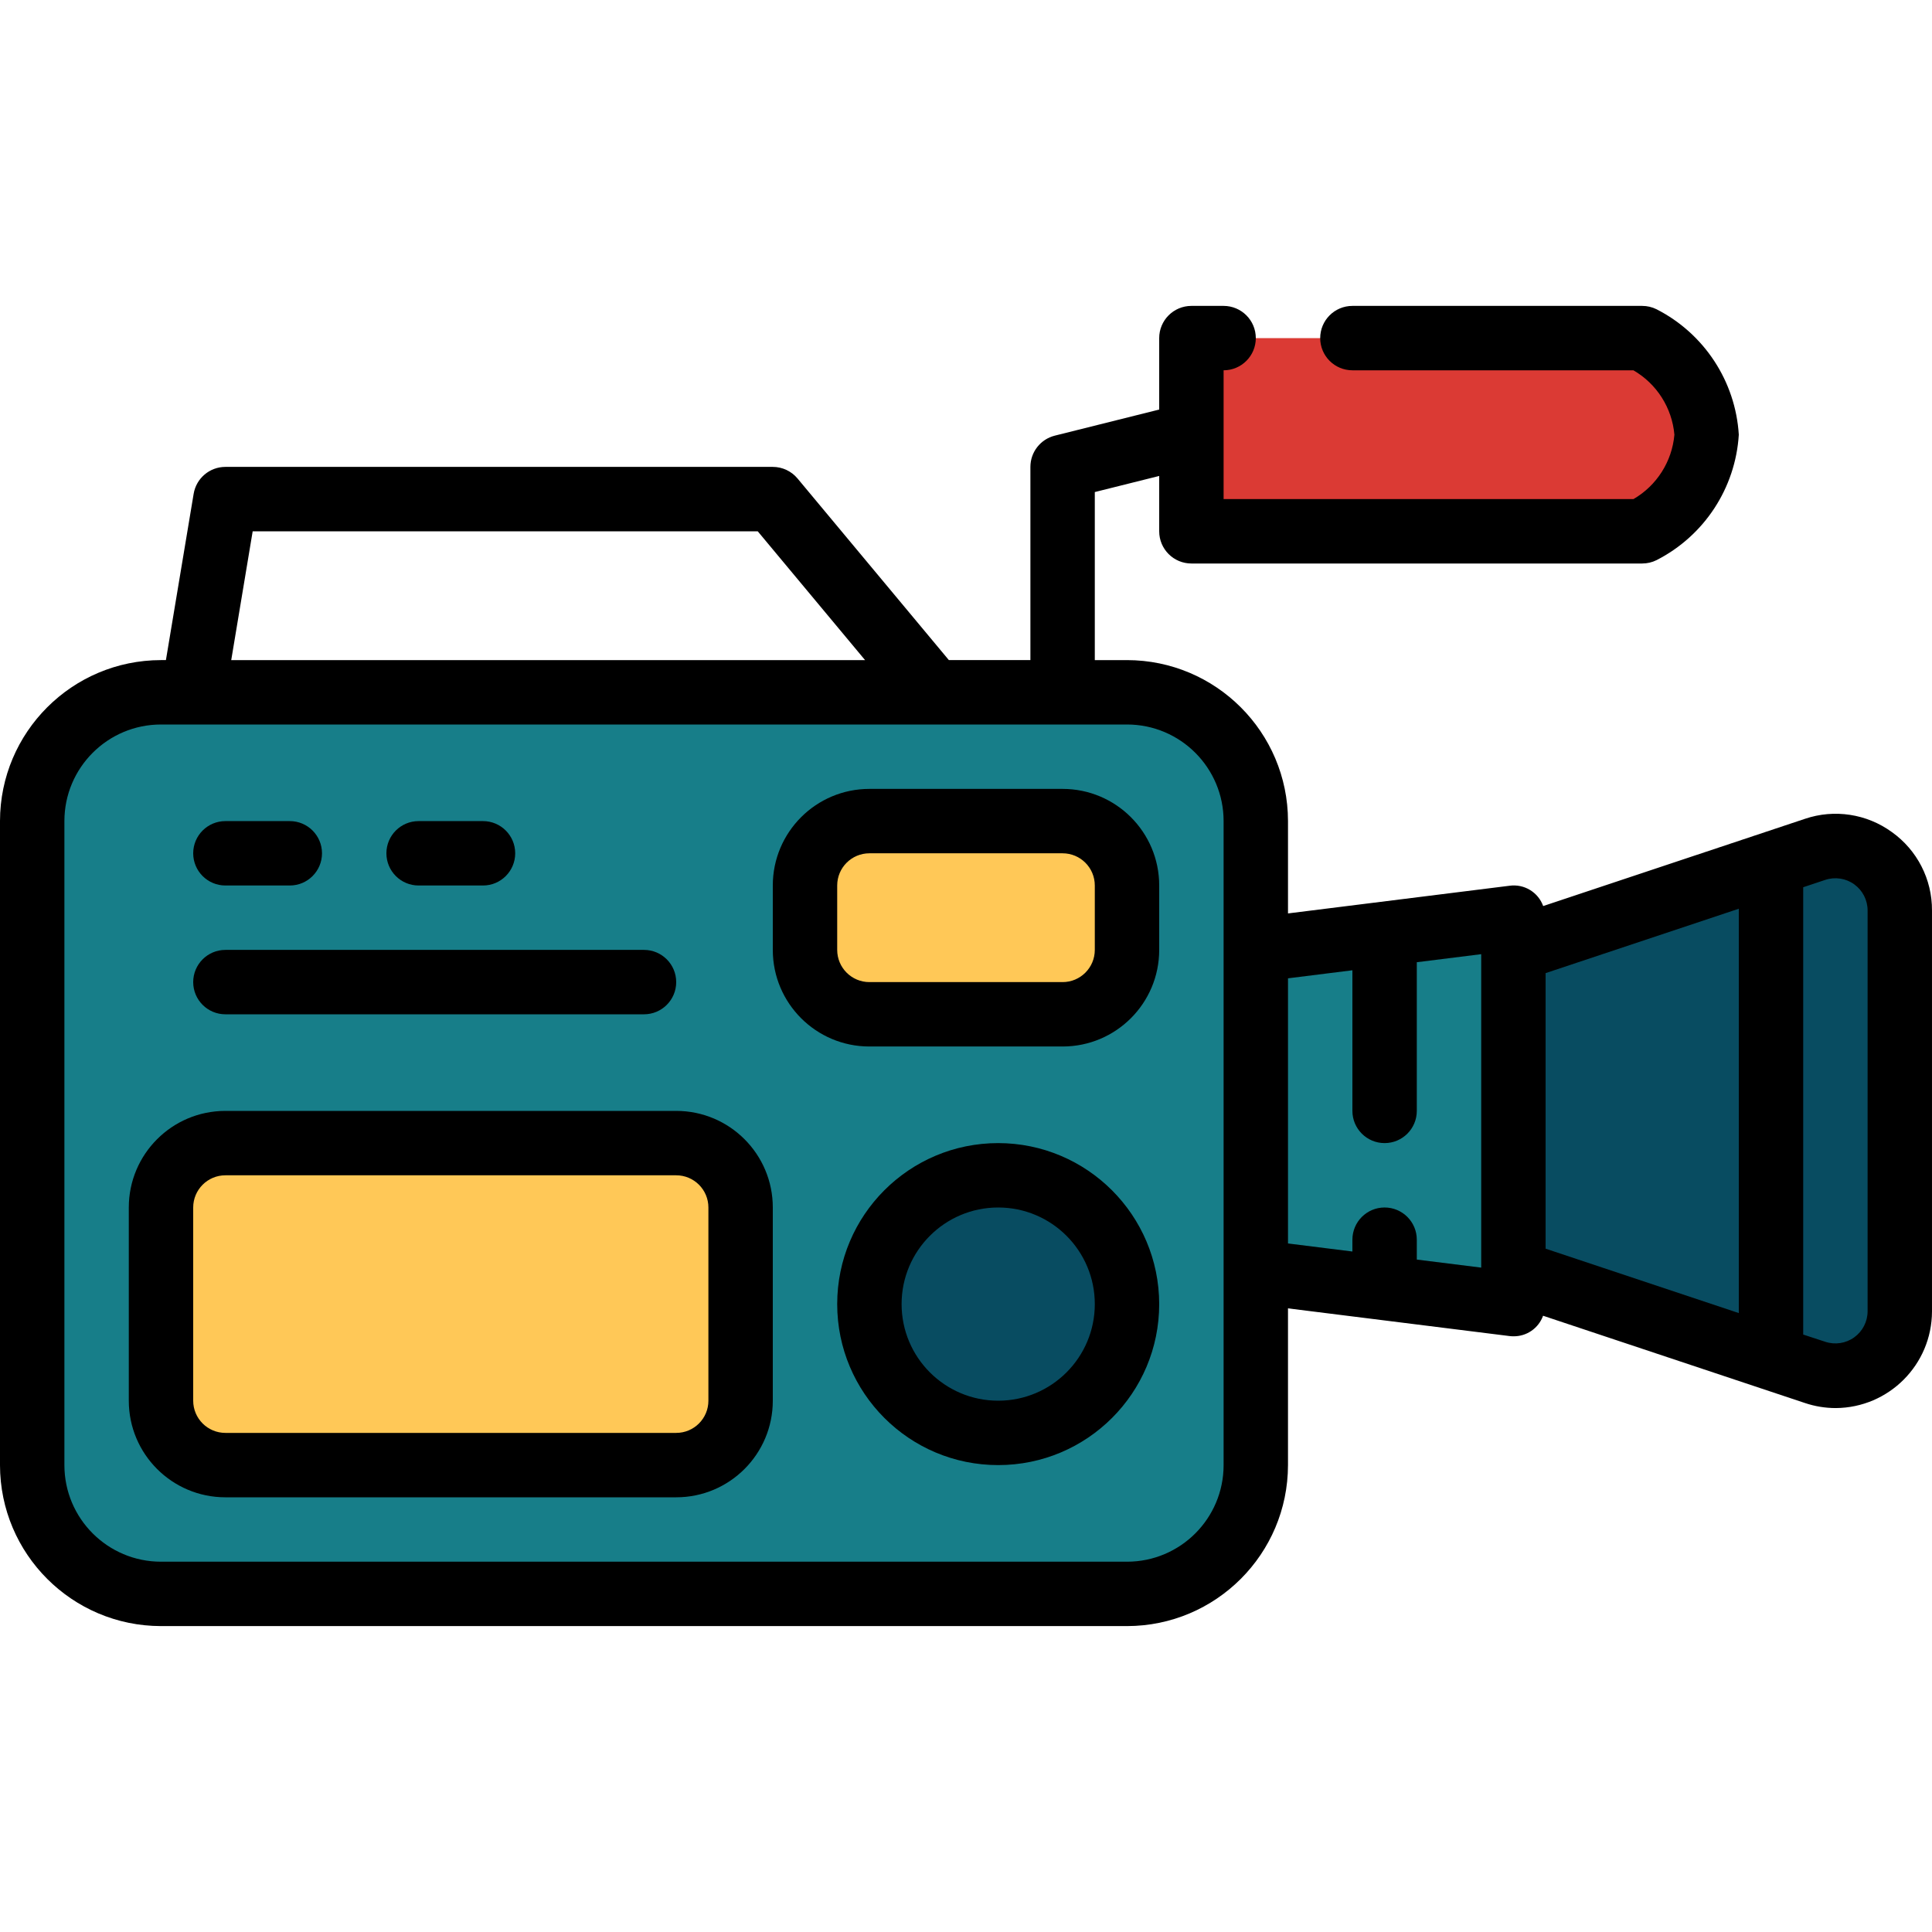 <svg height="480pt" viewBox="0 -76 480 480" width="480pt" xmlns="http://www.w3.org/2000/svg"><path d="m40 96h240c17.672 0 32 14.328 32 32v160c0 17.672-14.328 32-32 32h-240c-17.672 0-32-14.328-32-32v-160c0-17.672 14.328-32 32-32zm0 0" fill="#177e89"/><path d="m376 248-64-8v-80l64-8zm0 0" fill="#177e89"/><path d="m376 160 74.945-24.984c4.879-1.625 10.242-.805 14.414 2.203s6.641 7.84 6.641 12.98v99.602c.008 5.145-2.461 9.98-6.637 12.992-4.172 3.012-9.535 3.832-14.418 2.207l-74.945-25zm0 0" fill="#084c61"/><path d="m216 128h48c8.836 0 16 7.164 16 16v16c0 8.836-7.164 16-16 16h-48c-8.836 0-16-7.164-16-16v-16c0-8.836 7.164-16 16-16zm0 0" fill="#ffc857"/><path d="m56 208h112c8.836 0 16 7.164 16 16v48c0 8.836-7.164 16-16 16h-112c-8.836 0-16-7.164-16-16v-48c0-8.836 7.164-16 16-16zm0 0" fill="#ffc857"/><path d="m280 248c0 17.672-14.328 32-32 32s-32-14.328-32-32 14.328-32 32-32 32 14.328 32 32zm0 0" fill="#084c61"/><path d="m296 8v48h112c9.133-4.684 15.188-13.766 16-24-.812-10.234-6.867-19.316-16-24zm0 0" fill="#db3a34"/><path d="m470.031 130.727c-6.238-4.539-14.293-5.77-21.598-3.293l-65.035 21.672c-1.246-3.449-4.734-5.551-8.367-5.043l-55.031 6.875v-22.938c-.027-22.082-17.918-39.973-40-40h-8v-41.75l16-4v13.75c0 4.418 3.582 8 8 8h112c1.242 0 2.465-.285 3.574-.84 11.84-6.047 19.605-17.895 20.426-31.16-.82-13.266-8.586-25.113-20.426-31.16-1.109-.555-2.332-.84-3.574-.84h-72c-4.418 0-8 3.582-8 8s3.582 8 8 8h69.816c5.797 3.355 9.598 9.324 10.184 16-.586 6.672-4.383 12.641-10.176 16h-101.824v-32c4.418 0 8-3.582 8-8s-3.582-8-8-8h-8c-4.418 0-8 3.582-8 8v17.754l-25.945 6.484c-3.559.895-6.055 4.094-6.055 7.762v48h-20.258l-37.598-45.121c-1.52-1.824-3.77-2.879-6.145-2.879h-136c-3.906 0-7.242 2.824-7.887 6.68l-6.891 41.32h-1.223c-22.082.027-39.973 17.918-40 40v160c.027 22.082 17.918 39.973 40 40h240c22.082-.027 39.973-17.918 40-40v-38.938l55.008 6.875c.328.043.66.066.992.062 3.297.047 6.258-2.004 7.375-5.105l65.031 21.672c2.473.836 5.066 1.262 7.672 1.266 13.211-.078 23.887-10.789 23.922-24v-99.633c.043-7.723-3.676-14.988-9.969-19.473zm-407.254-74.727h125.48l26.664 32h-157.473zm241.223 232c0 13.254-10.746 24-24 24h-240c-13.254 0-24-10.746-24-24v-160c0-13.254 10.746-24 24-24h240c13.254 0 24 10.746 24 24zm16-120.938 16-2v34.938c0 4.418 3.582 8 8 8s8-3.582 8-8v-36.938l16-2v77.875l-16-2v-4.938c0-4.418-3.582-8-8-8s-8 3.582-8 8v2.938l-16-2zm64-1.293 48-16v100.461l-48-16zm80 84c0 2.57-1.234 4.984-3.32 6.488-2.086 1.504-4.77 1.914-7.207 1.102l-5.473-1.793v-111.133l5.473-1.824c2.438-.812 5.121-.402 7.207 1.102 2.086 1.504 3.32 3.918 3.32 6.488zm0 0"/><path d="m264 120h-48c-13.254 0-24 10.746-24 24v16c0 13.254 10.746 24 24 24h48c13.254 0 24-10.746 24-24v-16c0-13.254-10.746-24-24-24zm8 40c0 4.418-3.582 8-8 8h-48c-4.418 0-8-3.582-8-8v-16c0-4.418 3.582-8 8-8h48c4.418 0 8 3.582 8 8zm0 0"/><path d="m56 144h16c4.418 0 8-3.582 8-8s-3.582-8-8-8h-16c-4.418 0-8 3.582-8 8s3.582 8 8 8zm0 0"/><path d="m104 144h16c4.418 0 8-3.582 8-8s-3.582-8-8-8h-16c-4.418 0-8 3.582-8 8s3.582 8 8 8zm0 0"/><path d="m56 176h104c4.418 0 8-3.582 8-8s-3.582-8-8-8h-104c-4.418 0-8 3.582-8 8s3.582 8 8 8zm0 0"/><path d="m168 200h-112c-13.254 0-24 10.746-24 24v48c0 13.254 10.746 24 24 24h112c13.254 0 24-10.746 24-24v-48c0-13.254-10.746-24-24-24zm8 72c0 4.418-3.582 8-8 8h-112c-4.418 0-8-3.582-8-8v-48c0-4.418 3.582-8 8-8h112c4.418 0 8 3.582 8 8zm0 0"/><path d="m248 208c-22.09 0-40 17.91-40 40s17.91 40 40 40 40-17.91 40-40c-.027-22.082-17.918-39.973-40-40zm0 64c-13.254 0-24-10.746-24-24s10.746-24 24-24 24 10.746 24 24-10.746 24-24 24zm0 0"/></svg>